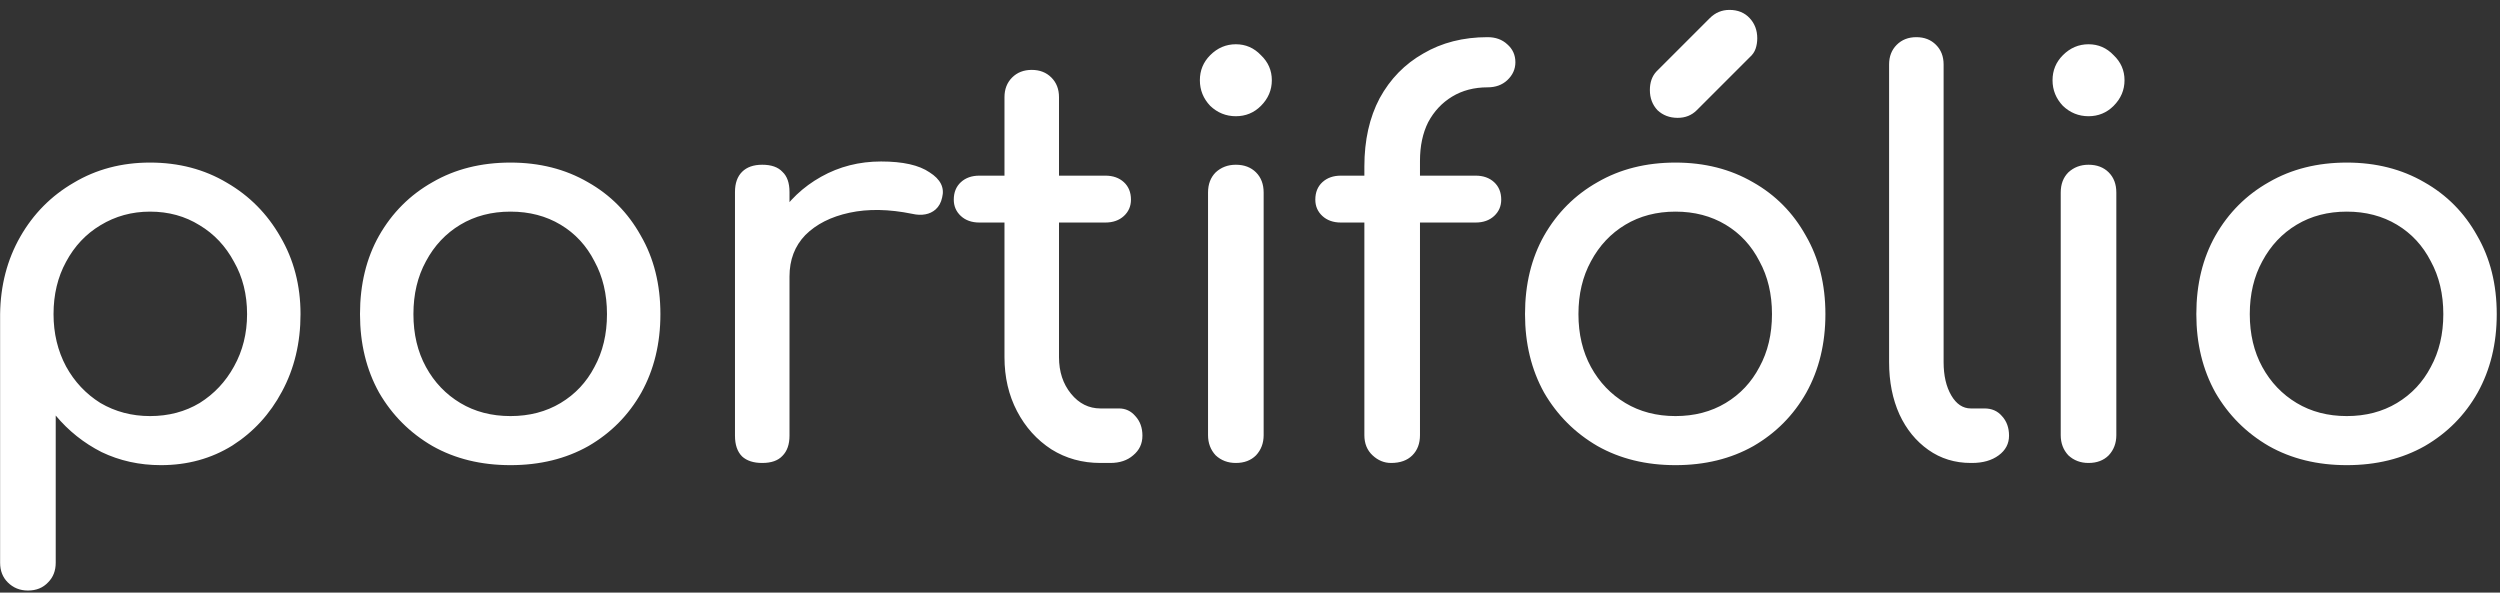 <svg width="135" height="32" viewBox="0 0 135 32" fill="none" xmlns="http://www.w3.org/2000/svg">
<rect x="0" y="0" width="135" height="32" fill="#333333" stroke="none"/>
<path d="M1.508 31.889C1.076 31.889 0.713 31.742 0.418 31.447C0.144 31.173 0.006 30.819 0.006 30.387V16.963C0.026 15.412 0.389 14.019 1.095 12.782C1.802 11.546 2.764 10.574 3.981 9.868C5.197 9.142 6.571 8.779 8.102 8.779C9.653 8.779 11.036 9.142 12.253 9.868C13.47 10.574 14.432 11.546 15.138 12.782C15.864 14.019 16.228 15.412 16.228 16.963C16.228 18.513 15.894 19.907 15.227 21.143C14.579 22.36 13.686 23.332 12.548 24.058C11.409 24.765 10.124 25.118 8.691 25.118C7.533 25.118 6.463 24.882 5.482 24.411C4.52 23.921 3.696 23.263 3.009 22.439V30.387C3.009 30.819 2.872 31.173 2.597 31.447C2.322 31.742 1.959 31.889 1.508 31.889ZM8.102 22.468C9.103 22.468 9.996 22.233 10.781 21.762C11.566 21.271 12.184 20.613 12.636 19.789C13.107 18.945 13.342 18.003 13.342 16.963C13.342 15.903 13.107 14.961 12.636 14.137C12.184 13.293 11.566 12.635 10.781 12.164C9.996 11.674 9.103 11.428 8.102 11.428C7.121 11.428 6.228 11.674 5.423 12.164C4.638 12.635 4.02 13.293 3.568 14.137C3.117 14.961 2.891 15.903 2.891 16.963C2.891 18.003 3.117 18.945 3.568 19.789C4.02 20.613 4.638 21.271 5.423 21.762C6.228 22.233 7.121 22.468 8.102 22.468ZM27.566 25.118C25.976 25.118 24.573 24.774 23.356 24.087C22.139 23.381 21.177 22.419 20.471 21.202C19.784 19.966 19.44 18.553 19.44 16.963C19.44 15.354 19.784 13.94 20.471 12.723C21.177 11.487 22.139 10.525 23.356 9.838C24.573 9.132 25.976 8.779 27.566 8.779C29.136 8.779 30.529 9.132 31.746 9.838C32.963 10.525 33.915 11.487 34.602 12.723C35.308 13.94 35.662 15.354 35.662 16.963C35.662 18.553 35.318 19.966 34.631 21.202C33.944 22.419 32.992 23.381 31.776 24.087C30.559 24.774 29.155 25.118 27.566 25.118ZM27.566 22.468C28.586 22.468 29.489 22.233 30.274 21.762C31.059 21.291 31.668 20.643 32.099 19.819C32.551 18.994 32.777 18.042 32.777 16.963C32.777 15.883 32.551 14.931 32.099 14.107C31.668 13.263 31.059 12.606 30.274 12.135C29.489 11.664 28.586 11.428 27.566 11.428C26.545 11.428 25.642 11.664 24.857 12.135C24.072 12.606 23.454 13.263 23.003 14.107C22.551 14.931 22.325 15.883 22.325 16.963C22.325 18.042 22.551 18.994 23.003 19.819C23.454 20.643 24.072 21.291 24.857 21.762C25.642 22.233 26.545 22.468 27.566 22.468ZM41.132 14.931C41.132 13.754 41.416 12.704 41.986 11.781C42.574 10.839 43.359 10.094 44.341 9.544C45.322 8.994 46.401 8.72 47.579 8.72C48.757 8.72 49.63 8.916 50.199 9.308C50.788 9.681 51.014 10.133 50.876 10.663C50.818 10.938 50.7 11.153 50.523 11.31C50.366 11.448 50.18 11.536 49.964 11.575C49.748 11.615 49.512 11.605 49.257 11.546C48.001 11.291 46.873 11.271 45.872 11.487C44.871 11.703 44.076 12.105 43.487 12.694C42.918 13.283 42.633 14.029 42.633 14.931H41.132ZM41.161 25C40.69 25 40.327 24.882 40.072 24.647C39.817 24.392 39.689 24.019 39.689 23.528V10.368C39.689 9.897 39.817 9.534 40.072 9.279C40.327 9.024 40.69 8.896 41.161 8.896C41.652 8.896 42.015 9.024 42.251 9.279C42.506 9.515 42.633 9.878 42.633 10.368V23.528C42.633 23.999 42.506 24.362 42.251 24.617C42.015 24.872 41.652 25 41.161 25ZM59.424 25C58.442 25 57.559 24.755 56.774 24.264C55.989 23.754 55.371 23.067 54.919 22.203C54.468 21.34 54.242 20.368 54.242 19.289V5.246C54.242 4.814 54.38 4.461 54.654 4.186C54.929 3.911 55.282 3.774 55.714 3.774C56.146 3.774 56.499 3.911 56.774 4.186C57.049 4.461 57.186 4.814 57.186 5.246V19.289C57.186 20.074 57.402 20.731 57.834 21.261C58.266 21.791 58.796 22.056 59.424 22.056H60.425C60.778 22.056 61.072 22.193 61.308 22.468C61.563 22.743 61.691 23.096 61.691 23.528C61.691 23.96 61.524 24.313 61.19 24.588C60.876 24.863 60.464 25 59.954 25H59.424ZM52.888 12.017C52.476 12.017 52.142 11.899 51.887 11.664C51.632 11.428 51.504 11.134 51.504 10.78C51.504 10.388 51.632 10.074 51.887 9.838C52.142 9.603 52.476 9.485 52.888 9.485H59.689C60.101 9.485 60.434 9.603 60.69 9.838C60.945 10.074 61.072 10.388 61.072 10.78C61.072 11.134 60.945 11.428 60.69 11.664C60.434 11.899 60.101 12.017 59.689 12.017H52.888ZM66.736 25C66.304 25 65.941 24.863 65.646 24.588C65.372 24.293 65.234 23.93 65.234 23.499V10.398C65.234 9.946 65.372 9.583 65.646 9.308C65.941 9.034 66.304 8.896 66.736 8.896C67.187 8.896 67.55 9.034 67.825 9.308C68.1 9.583 68.237 9.946 68.237 10.398V23.499C68.237 23.93 68.1 24.293 67.825 24.588C67.55 24.863 67.187 25 66.736 25ZM66.736 6.276C66.206 6.276 65.745 6.09 65.352 5.717C64.979 5.324 64.793 4.863 64.793 4.333C64.793 3.803 64.979 3.352 65.352 2.979C65.745 2.586 66.206 2.39 66.736 2.39C67.266 2.39 67.717 2.586 68.09 2.979C68.482 3.352 68.679 3.803 68.679 4.333C68.679 4.863 68.482 5.324 68.09 5.717C67.717 6.09 67.266 6.276 66.736 6.276ZM75.119 25C74.746 25 74.412 24.863 74.118 24.588C73.823 24.313 73.676 23.95 73.676 23.499V8.985C73.676 7.572 73.951 6.345 74.501 5.305C75.07 4.264 75.855 3.46 76.856 2.891C77.857 2.302 79.015 2.007 80.33 2.007C80.762 2.007 81.115 2.135 81.39 2.39C81.684 2.645 81.831 2.969 81.831 3.362C81.831 3.735 81.684 4.058 81.39 4.333C81.115 4.588 80.762 4.716 80.33 4.716C79.604 4.716 78.966 4.883 78.416 5.216C77.867 5.55 77.435 6.011 77.121 6.6C76.826 7.189 76.679 7.886 76.679 8.69V23.499C76.679 23.95 76.542 24.313 76.267 24.588C75.992 24.863 75.61 25 75.119 25ZM72.41 12.017C71.998 12.017 71.665 11.899 71.409 11.664C71.154 11.428 71.027 11.134 71.027 10.78C71.027 10.388 71.154 10.074 71.409 9.838C71.665 9.603 71.998 9.485 72.41 9.485H79.682C80.094 9.485 80.428 9.603 80.683 9.838C80.938 10.074 81.066 10.388 81.066 10.78C81.066 11.134 80.938 11.428 80.683 11.664C80.428 11.899 80.094 12.017 79.682 12.017H72.41ZM90.476 25.118C88.887 25.118 87.483 24.774 86.266 24.087C85.05 23.381 84.088 22.419 83.381 21.202C82.695 19.966 82.351 18.553 82.351 16.963C82.351 15.354 82.695 13.94 83.381 12.723C84.088 11.487 85.05 10.525 86.266 9.838C87.483 9.132 88.887 8.779 90.476 8.779C92.047 8.779 93.44 9.132 94.657 9.838C95.874 10.525 96.826 11.487 97.513 12.723C98.219 13.94 98.572 15.354 98.572 16.963C98.572 18.553 98.229 19.966 97.542 21.202C96.855 22.419 95.903 23.381 94.686 24.087C93.469 24.774 92.066 25.118 90.476 25.118ZM90.476 22.468C91.497 22.468 92.4 22.233 93.185 21.762C93.97 21.291 94.578 20.643 95.01 19.819C95.462 18.994 95.687 18.042 95.687 16.963C95.687 15.883 95.462 14.931 95.01 14.107C94.578 13.263 93.97 12.606 93.185 12.135C92.4 11.664 91.497 11.428 90.476 11.428C89.456 11.428 88.553 11.664 87.768 12.135C86.983 12.606 86.365 13.263 85.913 14.107C85.462 14.931 85.236 15.883 85.236 16.963C85.236 18.042 85.462 18.994 85.913 19.819C86.365 20.643 86.983 21.291 87.768 21.762C88.553 22.233 89.456 22.468 90.476 22.468ZM90.594 6.364C90.162 6.364 89.799 6.227 89.505 5.952C89.23 5.658 89.093 5.295 89.093 4.863C89.093 4.451 89.21 4.117 89.446 3.862L92.331 0.977C92.626 0.683 92.979 0.535 93.391 0.535C93.842 0.535 94.206 0.683 94.48 0.977C94.755 1.271 94.892 1.634 94.892 2.066C94.892 2.263 94.863 2.449 94.804 2.626C94.745 2.802 94.637 2.959 94.48 3.097L91.625 5.952C91.35 6.227 91.006 6.364 90.594 6.364ZM106.427 25C105.564 25 104.798 24.765 104.131 24.293C103.464 23.822 102.943 23.184 102.571 22.38C102.198 21.555 102.011 20.613 102.011 19.554V3.479C102.011 3.048 102.149 2.694 102.423 2.42C102.698 2.145 103.051 2.007 103.483 2.007C103.915 2.007 104.268 2.145 104.543 2.42C104.818 2.694 104.955 3.048 104.955 3.479V19.554C104.955 20.28 105.093 20.878 105.367 21.349C105.642 21.82 105.995 22.056 106.427 22.056H107.163C107.556 22.056 107.87 22.193 108.105 22.468C108.36 22.743 108.488 23.096 108.488 23.528C108.488 23.96 108.302 24.313 107.929 24.588C107.556 24.863 107.075 25 106.486 25H106.427ZM112.78 25C112.349 25 111.986 24.863 111.691 24.588C111.416 24.293 111.279 23.93 111.279 23.499V10.398C111.279 9.946 111.416 9.583 111.691 9.308C111.986 9.034 112.349 8.896 112.78 8.896C113.232 8.896 113.595 9.034 113.87 9.308C114.145 9.583 114.282 9.946 114.282 10.398V23.499C114.282 23.93 114.145 24.293 113.87 24.588C113.595 24.863 113.232 25 112.78 25ZM112.78 6.276C112.251 6.276 111.789 6.09 111.397 5.717C111.024 5.324 110.837 4.863 110.837 4.333C110.837 3.803 111.024 3.352 111.397 2.979C111.789 2.586 112.251 2.39 112.78 2.39C113.31 2.39 113.762 2.586 114.135 2.979C114.527 3.352 114.724 3.803 114.724 4.333C114.724 4.863 114.527 5.324 114.135 5.717C113.762 6.09 113.31 6.276 112.78 6.276ZM126.728 25.118C125.138 25.118 123.735 24.774 122.518 24.087C121.301 23.381 120.339 22.419 119.633 21.202C118.946 19.966 118.602 18.553 118.602 16.963C118.602 15.354 118.946 13.94 119.633 12.723C120.339 11.487 121.301 10.525 122.518 9.838C123.735 9.132 125.138 8.779 126.728 8.779C128.298 8.779 129.692 9.132 130.908 9.838C132.125 10.525 133.077 11.487 133.764 12.723C134.471 13.94 134.824 15.354 134.824 16.963C134.824 18.553 134.48 19.966 133.793 21.202C133.107 22.419 132.155 23.381 130.938 24.087C129.721 24.774 128.318 25.118 126.728 25.118ZM126.728 22.468C127.748 22.468 128.651 22.233 129.436 21.762C130.221 21.291 130.83 20.643 131.262 19.819C131.713 18.994 131.939 18.042 131.939 16.963C131.939 15.883 131.713 14.931 131.262 14.107C130.83 13.263 130.221 12.606 129.436 12.135C128.651 11.664 127.748 11.428 126.728 11.428C125.707 11.428 124.804 11.664 124.019 12.135C123.234 12.606 122.616 13.263 122.165 14.107C121.713 14.931 121.488 15.883 121.488 16.963C121.488 18.042 121.713 18.994 122.165 19.819C122.616 20.643 123.234 21.291 124.019 21.762C124.804 22.233 125.707 22.468 126.728 22.468Z" fill="white"/>
</svg>
